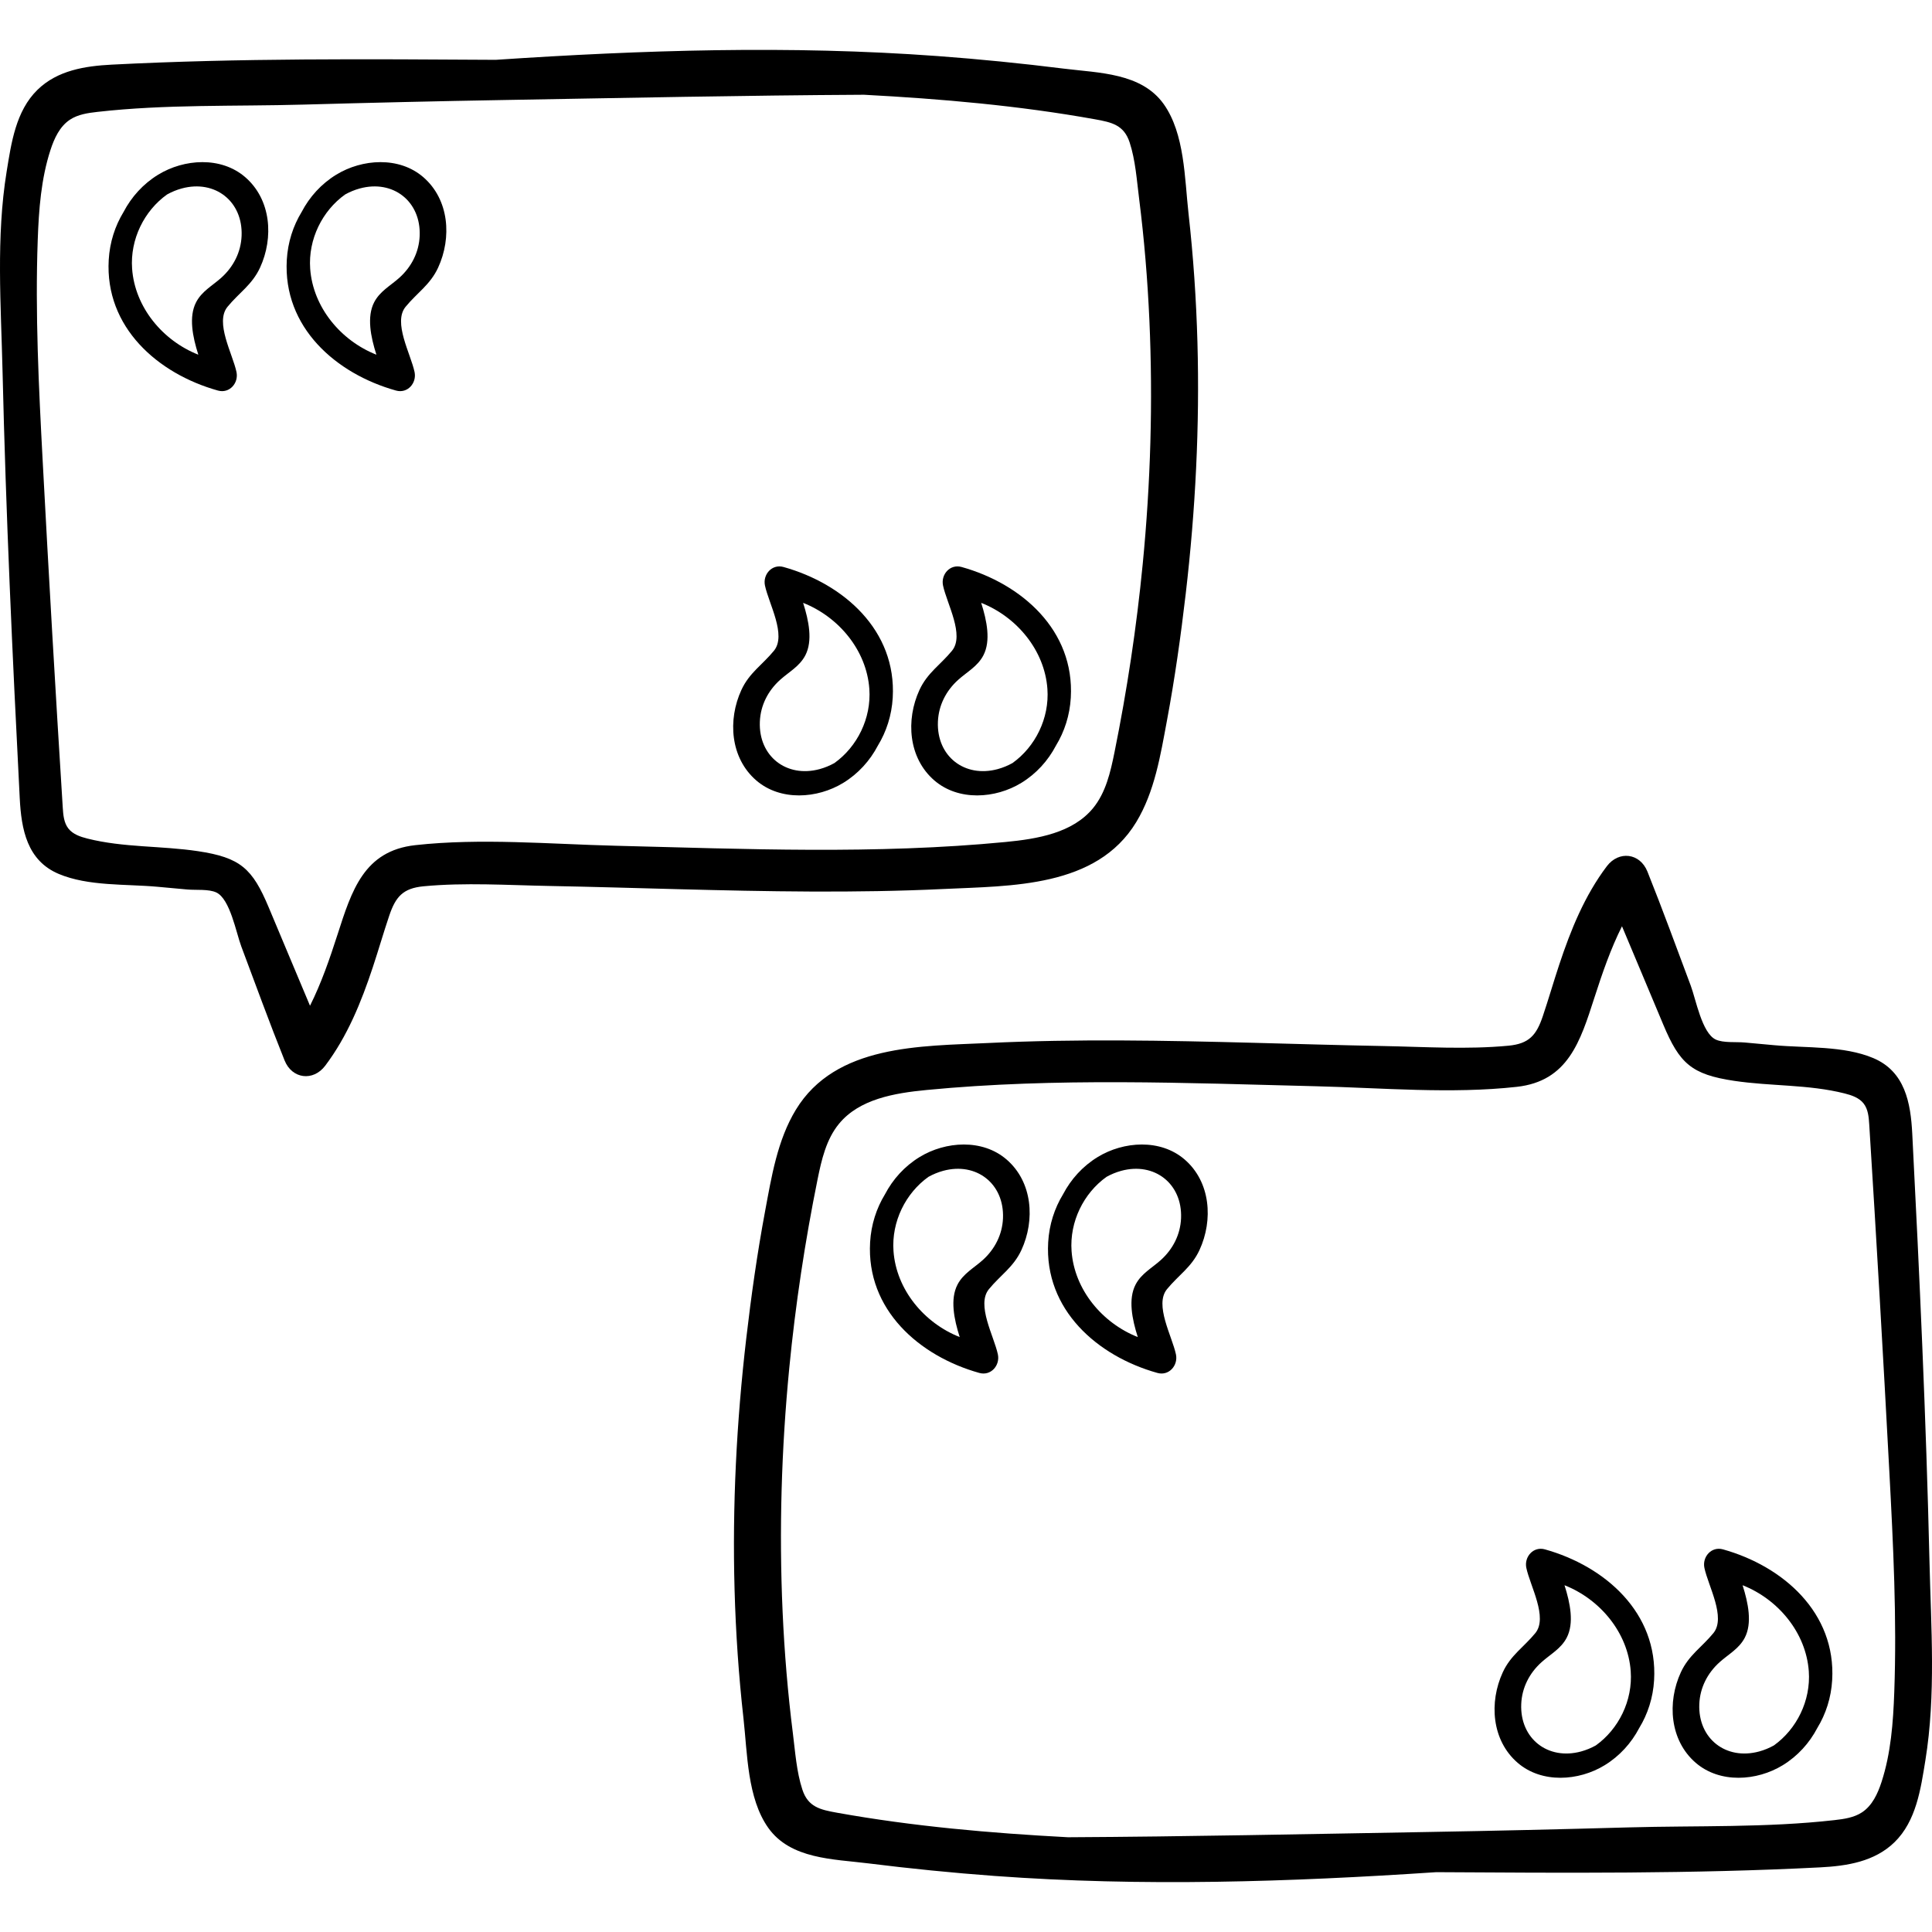 <?xml version="1.0" encoding="iso-8859-1"?>
<!-- Generator: Adobe Illustrator 19.0.0, SVG Export Plug-In . SVG Version: 6.00 Build 0)  -->
<svg version="1.1" id="Capa_1" xmlns="http://www.w3.org/2000/svg" xmlns:xlink="http://www.w3.org/1999/xlink" x="0px" y="0px"
	 viewBox="0 0 511.999 511.999" style="enable-background:new 0 0 511.999 511.999;" xml:space="preserve">
<g>
	<g>
		<path d="M317.334,90.735c-0.316-11.42-1.091-22.828-2.367-34.182c-1.035-9.211-0.983-21.094-6.564-28.954
			c-5.905-8.316-17.25-8.258-26.425-9.403c-11.159-1.393-22.359-2.52-33.575-3.342c-39.121-2.869-78.062-1.596-117.027,1.003
			c-33.894-0.202-67.927-0.468-101.751,1.273c-7.085,0.364-14.393,1.506-19.679,6.658c-5.772,5.626-6.959,14.127-8.188,21.698
			c-2.825,17.402-1.496,35.336-1.084,52.877c0.886,37.752,2.627,75.487,4.558,113.199c0.421,8.222,1.933,16.49,10.333,20.036
			c7.829,3.305,17.837,2.644,26.172,3.406c2.638,0.241,5.275,0.482,7.913,0.723c2.252,0.205,5.669-0.162,7.68,0.788
			c3.647,1.723,5.252,10.67,6.612,14.293c3.785,10.084,7.463,20.215,11.473,30.212c1.981,4.94,7.595,5.611,10.768,1.407
			c5.886-7.8,9.553-16.863,12.609-26.08c1.505-4.538,2.826-9.137,4.355-13.667c1.693-5.018,3.626-7.283,9.103-7.804
			c10.94-1.04,22.28-0.294,33.252-0.087c11.409,0.215,22.814,0.556,34.221,0.855c23.444,0.613,46.927,1.069,70.364-0.052
			c17.893-0.856,40.469-0.344,51.014-17.701c4.908-8.078,6.451-17.808,8.157-26.945c2.081-11.144,3.667-22.396,4.98-33.655
			C316.812,135.216,317.95,112.956,317.334,90.735z M302.83,149.492c-1.635,16.783-4.156,33.477-7.494,49.955
			c-1.053,5.198-2.291,10.592-5.647,14.698c-5.403,6.609-14.737,8.176-23.234,8.995c-34.34,3.314-68.874,1.852-103.292,0.993
			c-17.393-0.434-35.799-2.078-53.122-0.157c-13.603,1.508-16.841,12.048-20.586,23.664c-2.092,6.489-4.289,12.88-7.299,18.89
			c-1.935-4.645-3.9-9.278-5.846-13.917c-1.699-4.051-3.399-8.103-5.098-12.154c-4.317-10.293-7.476-13.201-18.773-14.893
			c-9.723-1.456-19.685-0.918-29.272-3.337c-1.874-0.473-3.839-1.134-5.034-2.654c-1.206-1.533-1.377-3.611-1.499-5.557
			c-1.926-30.677-3.703-61.363-5.331-92.057C10.268,102.511,9.297,83.028,10,63.563c0.29-8.032,0.884-16.151,3.369-23.794
			c1.006-3.094,2.458-6.262,5.174-8.054c2.137-1.41,4.776-1.78,7.32-2.067c18.061-2.041,36.372-1.423,54.519-1.927
			c17.839-0.494,35.679-0.915,53.522-1.222c31.676-0.545,63.377-1.221,95.066-1.388c20.475,1.089,41.029,2.871,61.209,6.501
			c4.464,0.803,7.674,1.508,9.188,6.139c1.543,4.718,1.893,10.015,2.511,14.91c1.35,10.69,2.239,21.438,2.721,32.201
			C305.562,106.375,304.922,128.007,302.83,149.492z"/>
	</g>
</g>
<g>
	<g>
		<path d="M511.326,413.636c-0.886-37.752-2.627-75.487-4.558-113.199c-0.421-8.223-1.933-16.49-10.333-20.036
			c-7.829-3.305-17.837-2.644-26.172-3.406c-2.638-0.241-5.275-0.482-7.913-0.723c-2.252-0.206-5.669,0.162-7.68-0.789
			c-3.647-1.723-5.252-10.67-6.612-14.293c-3.785-10.084-7.463-20.215-11.473-30.212c-1.981-4.94-7.595-5.611-10.768-1.407
			c-5.886,7.8-9.552,16.863-12.609,26.08c-1.505,4.538-2.826,9.137-4.355,13.667c-1.693,5.017-3.626,7.283-9.103,7.804
			c-10.94,1.04-22.28,0.294-33.252,0.087c-11.408-0.215-22.814-0.556-34.221-0.855c-23.445-0.613-46.928-1.07-70.365,0.052
			c-17.893,0.856-40.469,0.344-51.013,17.701c-4.908,8.078-6.451,17.808-8.157,26.945c-2.08,11.144-3.667,22.396-4.98,33.655
			c-2.574,22.075-3.712,44.335-3.096,66.556c0.317,11.421,1.091,22.829,2.367,34.182c1.035,9.21,0.983,21.094,6.564,28.954
			c5.905,8.316,17.25,8.258,26.425,9.404c11.159,1.393,22.359,2.519,33.575,3.342c39.121,2.869,78.062,1.596,117.027-1.002
			c33.894,0.202,67.927,0.468,101.751-1.273c7.085-0.365,14.393-1.506,19.679-6.658c5.772-5.626,6.959-14.127,8.188-21.698
			C513.068,449.111,511.738,431.177,511.326,413.636z M502,448.435c-0.29,8.032-0.884,16.151-3.37,23.794
			c-1.006,3.094-2.458,6.262-5.174,8.054c-2.137,1.41-4.776,1.78-7.32,2.068c-18.061,2.041-36.372,1.423-54.519,1.927
			c-17.839,0.494-35.679,0.915-53.522,1.222c-31.676,0.545-63.376,1.221-95.066,1.388c-20.475-1.089-41.029-2.872-61.209-6.501
			c-4.464-0.803-7.674-1.508-9.188-6.139c-1.543-4.718-1.893-10.015-2.511-14.91c-1.35-10.69-2.239-21.437-2.721-32.201
			c-0.963-21.513-0.323-43.145,1.769-64.63c1.635-16.783,4.156-33.477,7.494-49.955c1.053-5.198,2.291-10.592,5.647-14.698
			c5.403-6.609,14.737-8.176,23.234-8.995c34.339-3.313,68.874-1.851,103.291-0.992c17.393,0.434,35.799,2.078,53.122,0.157
			c13.603-1.508,16.841-12.048,20.586-23.664c2.092-6.489,4.289-12.88,7.299-18.89c1.935,4.645,3.9,9.277,5.846,13.917
			c1.699,4.051,3.399,8.102,5.098,12.153c4.317,10.293,7.476,13.202,18.773,14.893c9.723,1.456,19.685,0.918,29.272,3.337
			c1.874,0.473,3.839,1.134,5.034,2.654c1.206,1.533,1.377,3.611,1.499,5.557c1.926,30.677,3.703,61.363,5.331,92.057
			C501.731,409.487,502.703,428.97,502,448.435z"/>
	</g>
</g>
<g>
	<g>
		<path d="M64.971,46.934c-6.395-5.513-16.172-4.853-23.055-0.64c-3.969,2.429-7.074,5.878-9.166,9.871
			c-2.253,3.692-3.664,8.017-3.936,12.688c-1.041,17.87,13.005,30.195,28.94,34.648c3.072,0.859,5.537-2,4.917-4.917
			c-1.028-4.84-5.77-13.132-2.377-17.28c3.03-3.704,6.52-5.825,8.621-10.381C72.565,63.005,71.88,52.891,64.971,46.934z
			 M58.651,73.598c-2.355,2.117-5.151,3.559-6.676,6.488c-1.994,3.828-0.944,9.138,0.583,13.911
			c-9.416-3.712-16.816-12.554-17.549-22.8c-0.558-7.798,3.221-15.352,9.264-19.661c1.217-0.673,2.516-1.221,3.899-1.596
			c8.804-2.391,16.228,3.422,15.854,12.558C63.849,66.841,61.866,70.707,58.651,73.598z"/>
	</g>
</g>
<g>
	<g>
		<path d="M112.163,46.934c-6.395-5.513-16.172-4.853-23.055-0.64c-3.969,2.429-7.074,5.878-9.166,9.871
			c-2.253,3.692-3.664,8.017-3.936,12.688c-1.041,17.87,13.005,30.195,28.94,34.648c3.072,0.859,5.537-2,4.917-4.917
			c-1.028-4.84-5.77-13.132-2.377-17.28c3.03-3.704,6.521-5.825,8.621-10.381C119.757,63.005,119.072,52.891,112.163,46.934z
			 M105.843,73.598c-2.355,2.117-5.151,3.559-6.676,6.488c-1.994,3.828-0.944,9.138,0.583,13.911
			c-9.416-3.712-16.816-12.554-17.549-22.8c-0.558-7.798,3.221-15.352,9.264-19.661c1.217-0.673,2.516-1.221,3.899-1.596
			c8.804-2.391,16.228,3.422,15.854,12.558C111.039,66.841,109.057,70.707,105.843,73.598z"/>
	</g>
</g>
<g>
	<g>
		<path d="M254.831,150.258c-3.072-0.859-5.537,2-4.917,4.917c1.028,4.84,5.77,13.132,2.377,17.28
			c-3.03,3.704-6.521,5.826-8.621,10.382c-3.65,7.917-2.965,18.032,3.944,23.988c6.395,5.513,16.172,4.853,23.055,0.64
			c3.969-2.429,7.074-5.878,9.166-9.871c2.253-3.692,3.664-8.017,3.936-12.688C284.812,167.036,270.766,154.712,254.831,150.258z
			 M268.31,202.223c-1.217,0.673-2.516,1.22-3.899,1.596c-8.804,2.391-16.228-3.422-15.854-12.558
			c0.178-4.343,2.161-8.21,5.375-11.1c2.355-2.117,5.151-3.559,6.676-6.488c1.994-3.828,0.944-9.138-0.583-13.911
			c9.416,3.712,16.816,12.554,17.549,22.8C278.133,190.36,274.354,197.914,268.31,202.223z"/>
	</g>
</g>
<g>
	<g>
		<path d="M207.64,150.258c-3.072-0.859-5.537,2-4.917,4.917c1.028,4.84,5.77,13.132,2.377,17.28
			c-3.03,3.704-6.521,5.826-8.621,10.382c-3.65,7.917-2.965,18.032,3.944,23.988c6.395,5.513,16.172,4.853,23.055,0.64
			c3.969-2.429,7.074-5.878,9.166-9.871c2.253-3.692,3.664-8.017,3.936-12.688C237.621,167.036,223.575,154.712,207.64,150.258z
			 M221.12,202.223c-1.217,0.673-2.516,1.22-3.899,1.596c-8.804,2.391-16.228-3.422-15.854-12.558
			c0.178-4.343,2.161-8.21,5.375-11.1c2.355-2.117,5.151-3.559,6.676-6.488c1.994-3.828,0.944-9.138-0.583-13.911
			c9.416,3.712,16.816,12.554,17.549,22.8C230.942,190.359,227.163,197.913,221.12,202.223z"/>
	</g>
</g>
<g>
	<g>
		<path d="M266.746,307.274c-6.395-5.513-16.172-4.853-23.055-0.64c-3.969,2.429-7.074,5.878-9.166,9.871
			c-2.253,3.692-3.664,8.017-3.936,12.688c-1.041,17.87,13.005,30.194,28.94,34.648c3.072,0.859,5.537-2,4.918-4.917
			c-1.029-4.84-5.77-13.132-2.377-17.28c3.03-3.704,6.521-5.826,8.621-10.382C274.341,323.345,273.656,313.23,266.746,307.274z
			 M260.427,333.937c-2.355,2.117-5.151,3.559-6.676,6.488c-1.994,3.828-0.944,9.138,0.583,13.911
			c-9.416-3.712-16.816-12.554-17.549-22.8c-0.558-7.798,3.221-15.352,9.264-19.661c1.217-0.673,2.515-1.22,3.899-1.596
			c8.804-2.391,16.228,3.422,15.854,12.558C265.624,327.18,263.641,331.047,260.427,333.937z"/>
	</g>
</g>
<g>
	<g>
		<path d="M313.937,307.274c-6.395-5.513-16.172-4.853-23.055-0.64c-3.969,2.429-7.074,5.878-9.166,9.871
			c-2.253,3.692-3.664,8.017-3.936,12.688c-1.041,17.87,13.005,30.194,28.94,34.648c3.072,0.859,5.537-2,4.918-4.917
			c-1.029-4.84-5.77-13.132-2.377-17.28c3.03-3.704,6.521-5.826,8.621-10.382C321.532,323.345,320.846,313.23,313.937,307.274z
			 M307.618,333.937c-2.355,2.117-5.151,3.559-6.676,6.488c-1.994,3.828-0.944,9.138,0.583,13.911
			c-9.416-3.712-16.816-12.554-17.549-22.8c-0.558-7.798,3.221-15.352,9.264-19.661c1.217-0.673,2.515-1.22,3.898-1.596
			c8.804-2.391,16.228,3.422,15.854,12.558C312.815,327.18,310.832,331.047,307.618,333.937z"/>
	</g>
</g>
<g>
	<g>
		<path d="M456.605,410.597c-3.072-0.859-5.537,2-4.918,4.917c1.029,4.84,5.77,13.132,2.377,17.28
			c-3.03,3.704-6.521,5.825-8.621,10.381c-3.65,7.917-2.965,18.032,3.944,23.988c6.395,5.513,16.172,4.853,23.055,0.64
			c3.969-2.429,7.074-5.878,9.166-9.871c2.253-3.692,3.664-8.017,3.936-12.688C486.586,427.375,472.54,415.051,456.605,410.597z
			 M470.086,462.562c-1.217,0.673-2.515,1.22-3.899,1.596c-8.804,2.391-16.228-3.422-15.854-12.558
			c0.178-4.343,2.161-8.21,5.375-11.1c2.355-2.117,5.151-3.559,6.676-6.488c1.994-3.828,0.944-9.138-0.583-13.911
			c9.416,3.712,16.816,12.554,17.549,22.8C479.908,450.698,476.129,458.253,470.086,462.562z"/>
	</g>
</g>
<g>
	<g>
		<path d="M409.414,410.597c-3.072-0.859-5.537,2-4.918,4.917c1.029,4.84,5.77,13.132,2.377,17.28
			c-3.03,3.704-6.52,5.825-8.621,10.381c-3.65,7.917-2.965,18.032,3.944,23.988c6.395,5.513,16.172,4.853,23.055,0.64
			c3.969-2.429,7.074-5.878,9.166-9.871c2.253-3.692,3.664-8.017,3.936-12.688C439.395,427.375,425.349,415.051,409.414,410.597z
			 M422.895,462.562c-1.217,0.673-2.516,1.22-3.899,1.596c-8.804,2.391-16.228-3.422-15.854-12.558
			c0.178-4.343,2.161-8.21,5.375-11.1c2.355-2.117,5.151-3.559,6.676-6.488c1.994-3.828,0.944-9.138-0.583-13.911
			c9.416,3.712,16.816,12.554,17.549,22.8C432.717,450.698,428.938,458.253,422.895,462.562z"/>
	</g>
</g>
<g>
</g>
<g>
</g>
<g>
</g>
<g>
</g>
<g>
</g>
<g>
</g>
<g>
</g>
<g>
</g>
<g>
</g>
<g>
</g>
<g>
</g>
<g>
</g>
<g>
</g>
<g>
</g>
<g>
</g>
</svg>
